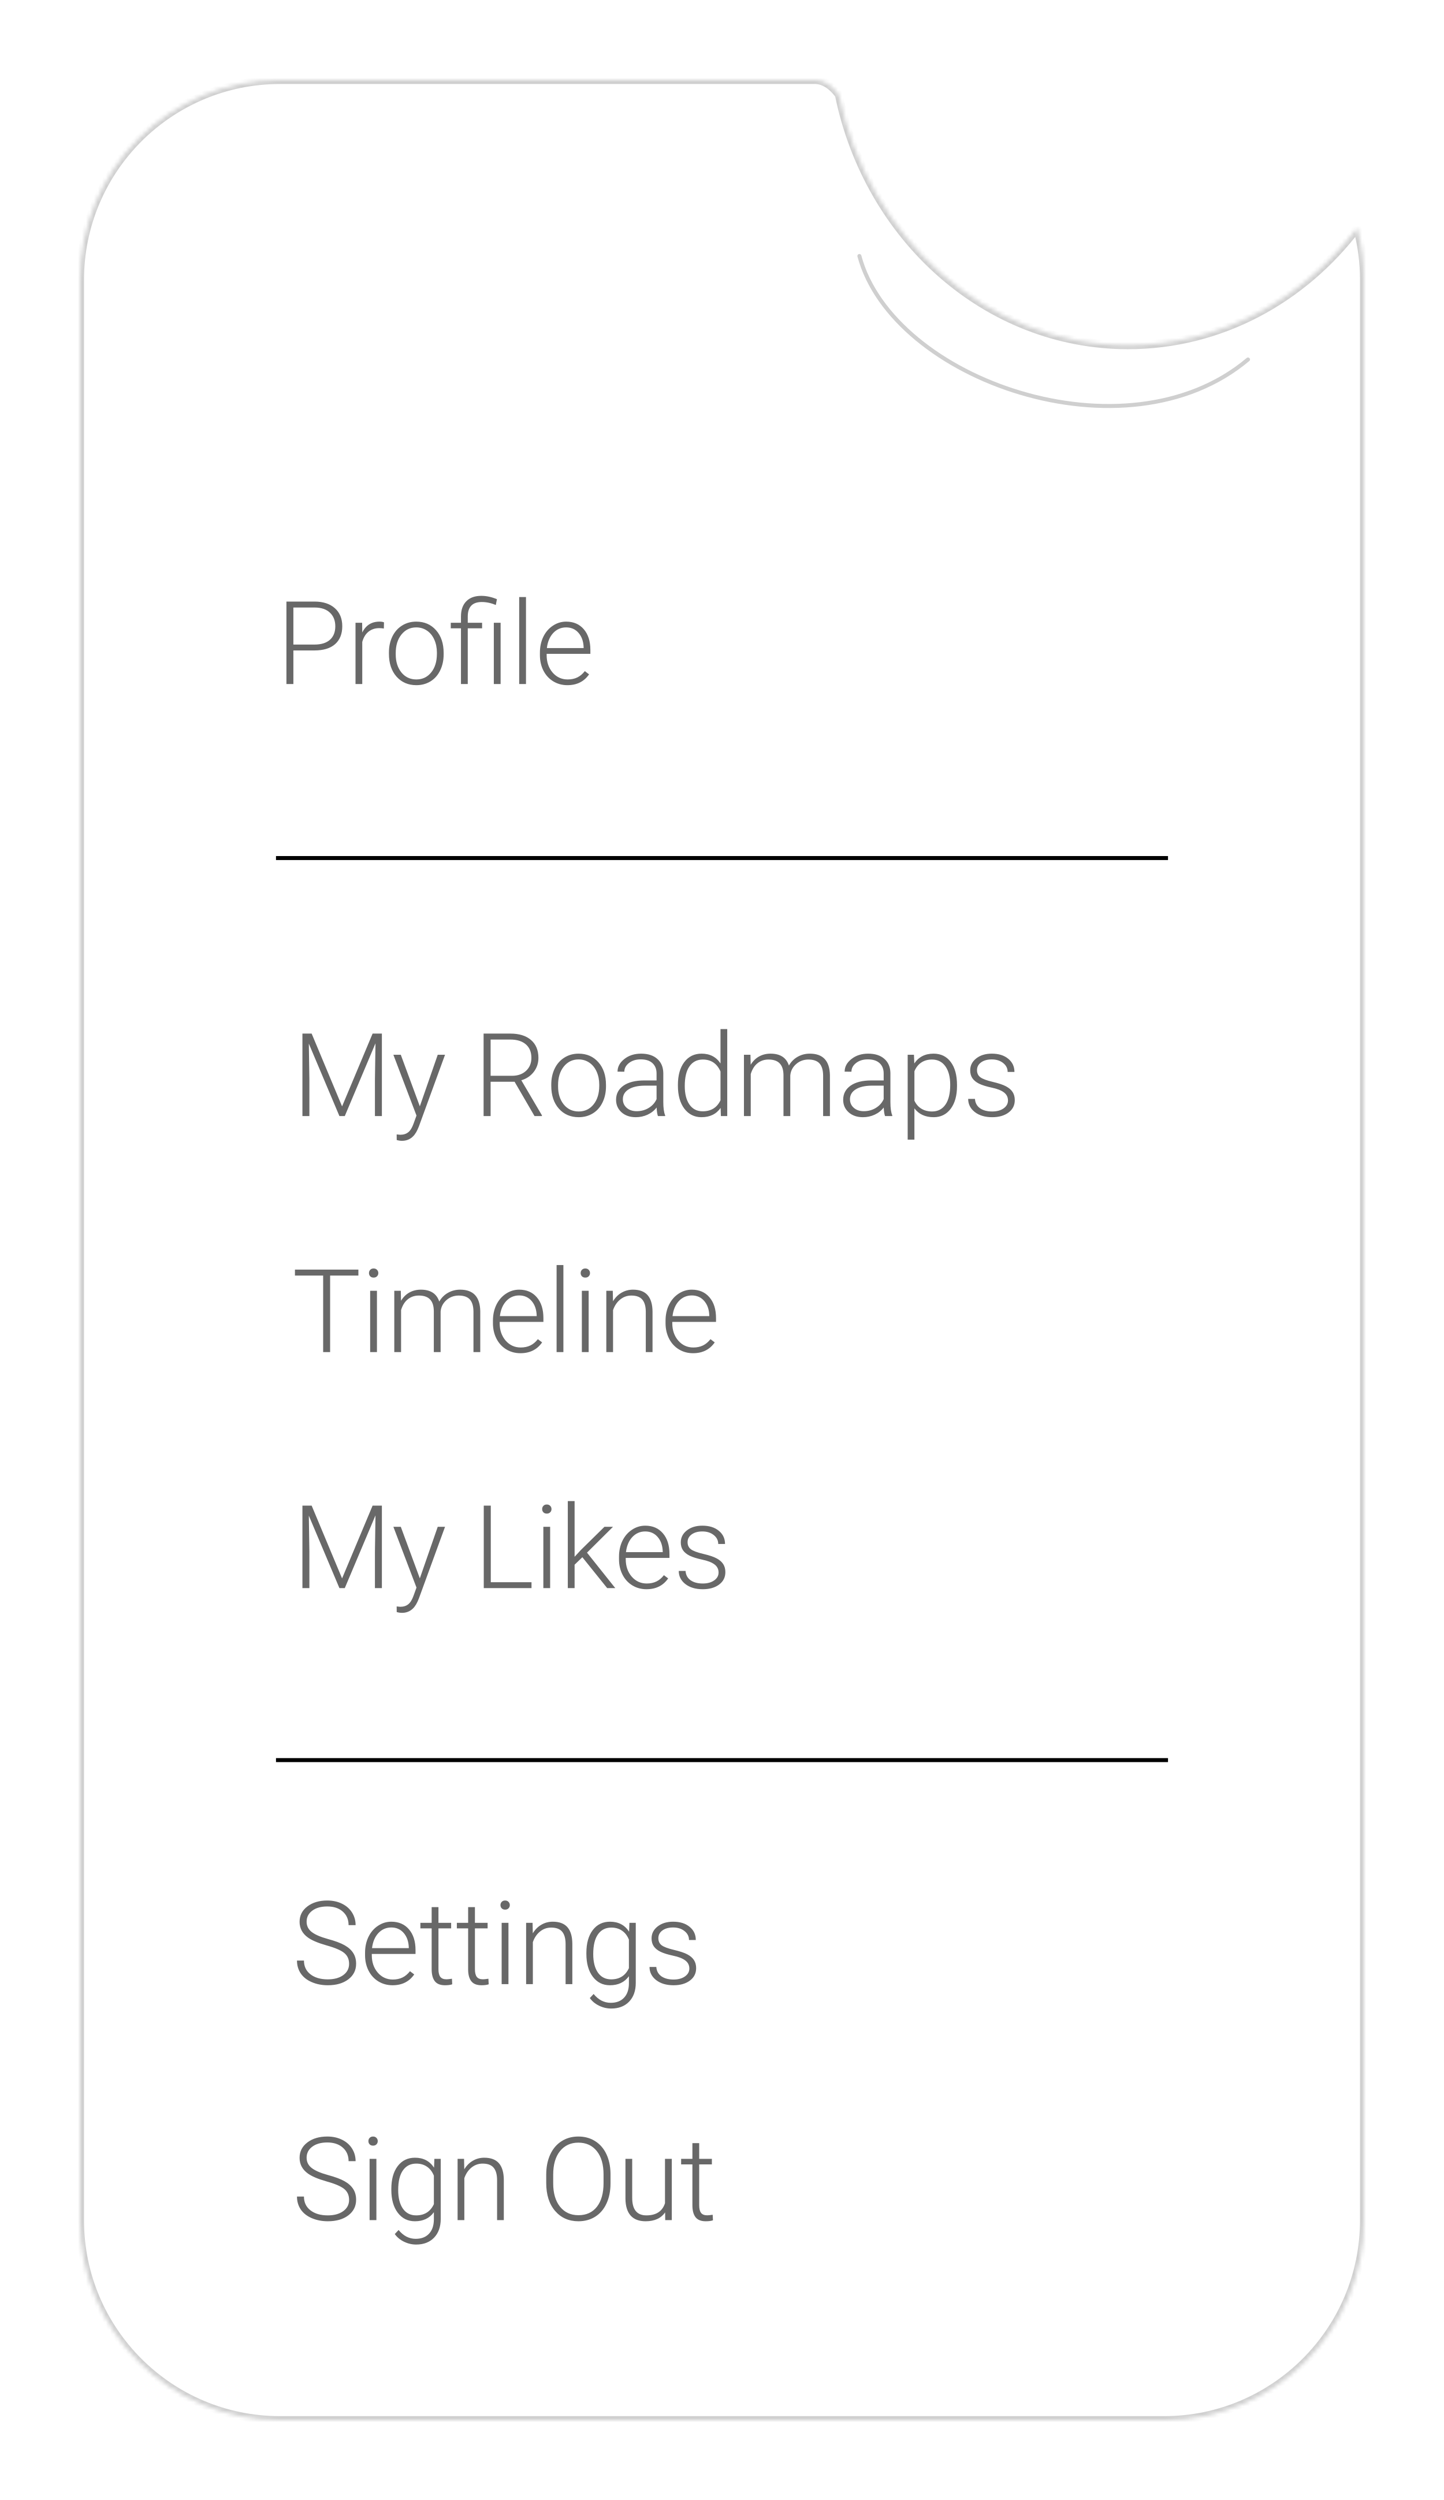 <svg width="361" height="625" viewBox="0 0 361 625" fill="none" xmlns="http://www.w3.org/2000/svg">
<g filter="url(#filter0_d)">
<mask id="path-1-inside-1" fill="white">
<path fill-rule="evenodd" clip-rule="evenodd" d="M70 605C42.386 605 20 582.614 20 555V312.5V70C20 42.386 42.386 20 70 20L204 20C205.809 20.09 207.857 21.154 209.736 23.735C217.052 59.52 246.628 86.293 282 86.293C305.096 86.293 325.721 74.878 339.292 56.994C340.406 61.141 341 65.501 341 70V555C341 582.614 318.614 605 291 605H70Z"/>
</mask>
<path fill-rule="evenodd" clip-rule="evenodd" d="M70 605C42.386 605 20 582.614 20 555V312.5V70C20 42.386 42.386 20 70 20L204 20C205.809 20.09 207.857 21.154 209.736 23.735C217.052 59.52 246.628 86.293 282 86.293C305.096 86.293 325.721 74.878 339.292 56.994C340.406 61.141 341 65.501 341 70V555C341 582.614 318.614 605 291 605H70Z" fill="white"/>
<path d="M70 20V19V20ZM204 20L204.05 19.001L204.025 19H204V20ZM209.736 23.735L210.716 23.534L210.673 23.322L210.545 23.146L209.736 23.735ZM339.292 56.994L340.257 56.734L339.728 54.764L338.495 56.389L339.292 56.994ZM19 555C19 583.167 41.834 606 70 606V604C42.938 604 21 582.062 21 555H19ZM19 312.5V555H21V312.5H19ZM19 70V312.5H21V70H19ZM70 19C41.834 19 19 41.834 19 70H21C21 42.938 42.938 21 70 21V19ZM204 19L70 19V21L204 21V19ZM210.545 23.146C208.54 20.393 206.24 19.11 204.05 19.001L203.95 20.999C205.379 21.07 207.174 21.915 208.928 24.323L210.545 23.146ZM282 85.293C247.163 85.293 217.949 58.916 210.716 23.534L208.757 23.935C216.155 60.125 246.093 87.293 282 87.293V85.293ZM338.495 56.389C325.095 74.05 304.753 85.293 282 85.293V87.293C305.439 87.293 326.348 75.707 340.088 57.598L338.495 56.389ZM342 70C342 65.413 341.394 60.965 340.257 56.734L338.326 57.253C339.418 61.316 340 65.59 340 70H342ZM342 555V70H340V555H342ZM291 606C319.167 606 342 583.167 342 555H340C340 582.062 318.062 604 291 604V606ZM70 606H291V604H70V606Z" fill="#CFCFCF" mask="url(#path-1-inside-1)"/>
<path d="M214.845 64C223.164 95.014 281.532 115.551 312 89.864" stroke="#CFCFCF" stroke-linecap="round"/>
</g>
<path d="M69 214.5H292" stroke="black"/>
<path d="M73.347 162.603V171H71.606V150.383H78.629C80.772 150.383 82.462 150.93 83.698 152.025C84.944 153.121 85.567 154.626 85.567 156.543C85.567 158.478 84.968 159.974 83.769 161.031C82.58 162.079 80.852 162.603 78.586 162.603H73.347ZM73.347 161.13H78.629C80.319 161.13 81.607 160.729 82.495 159.927C83.382 159.124 83.826 158.006 83.826 156.571C83.826 155.145 83.382 154.013 82.495 153.172C81.617 152.323 80.366 151.889 78.742 151.87H73.347V161.13ZM95.959 157.123C95.6 157.057 95.218 157.024 94.812 157.024C93.755 157.024 92.858 157.321 92.122 157.916C91.395 158.501 90.876 159.356 90.564 160.479V171H88.879V155.679H90.536L90.564 158.114C91.461 156.302 92.901 155.396 94.883 155.396C95.355 155.396 95.728 155.457 96.002 155.58L95.959 157.123ZM97.232 163.113C97.232 161.64 97.515 160.314 98.081 159.134C98.657 157.954 99.464 157.038 100.503 156.387C101.551 155.726 102.735 155.396 104.057 155.396C106.096 155.396 107.748 156.113 109.013 157.548C110.278 158.973 110.911 160.866 110.911 163.226V163.58C110.911 165.062 110.623 166.398 110.047 167.587C109.48 168.767 108.678 169.678 107.64 170.32C106.601 170.962 105.416 171.283 104.085 171.283C102.056 171.283 100.404 170.571 99.129 169.145C97.864 167.71 97.232 165.813 97.232 163.453V163.113ZM98.931 163.58C98.931 165.412 99.403 166.917 100.347 168.097C101.301 169.268 102.547 169.853 104.085 169.853C105.615 169.853 106.851 169.268 107.795 168.097C108.749 166.917 109.225 165.364 109.225 163.439V163.113C109.225 161.942 109.008 160.871 108.574 159.898C108.14 158.926 107.531 158.176 106.747 157.647C105.964 157.109 105.067 156.84 104.057 156.84C102.547 156.84 101.315 157.435 100.361 158.624C99.408 159.804 98.931 161.352 98.931 163.269V163.58ZM115.242 171V157.066H112.693V155.679H115.242V154.107C115.242 152.474 115.685 151.209 116.573 150.312C117.46 149.406 118.711 148.953 120.325 148.953C121.59 148.953 122.893 149.231 124.233 149.788L123.95 151.247C122.799 150.746 121.628 150.496 120.439 150.496C118.107 150.496 116.941 151.709 116.941 154.135V155.679H120.524V157.066H116.941V171H115.242ZM125.154 171H123.455V155.679H125.154V171ZM131.496 171H129.797V149.25H131.496V171ZM141.845 171.283C140.542 171.283 139.362 170.962 138.305 170.32C137.257 169.678 136.441 168.786 135.855 167.644C135.27 166.492 134.978 165.204 134.978 163.778V163.169C134.978 161.697 135.261 160.371 135.827 159.19C136.403 158.01 137.201 157.085 138.22 156.415C139.24 155.735 140.344 155.396 141.534 155.396C143.393 155.396 144.866 156.033 145.952 157.307C147.047 158.572 147.594 160.304 147.594 162.504V163.453H136.663V163.778C136.663 165.515 137.158 166.964 138.149 168.126C139.15 169.277 140.406 169.853 141.916 169.853C142.822 169.853 143.62 169.688 144.309 169.357C145.008 169.027 145.64 168.498 146.207 167.772L147.269 168.579C146.022 170.382 144.215 171.283 141.845 171.283ZM141.534 156.84C140.259 156.84 139.183 157.307 138.305 158.242C137.437 159.176 136.908 160.432 136.719 162.008H145.909V161.824C145.862 160.352 145.442 159.153 144.649 158.228C143.856 157.302 142.818 156.84 141.534 156.84Z" fill="#686868"/>
<path d="M69 440H292" stroke="black"/>
<path d="M77.914 258.383L85.518 276.579L93.15 258.383H95.472V279H93.731V270.023L93.872 260.818L86.197 279H84.852L77.206 260.889L77.347 269.966V279H75.606V258.383H77.914ZM104.958 276.565L109.432 263.679H111.259L104.717 281.606L104.377 282.398C103.537 284.258 102.239 285.188 100.483 285.188C100.077 285.188 99.643 285.122 99.18 284.99L99.166 283.588L100.044 283.673C100.875 283.673 101.545 283.465 102.055 283.05C102.574 282.644 103.013 281.941 103.372 280.94L104.122 278.873L98.345 263.679H100.2L104.958 276.565ZM128.644 270.419H122.654V279H120.899V258.383H127.596C129.796 258.383 131.514 258.916 132.751 259.983C133.987 261.05 134.606 262.541 134.606 264.458C134.606 265.779 134.219 266.945 133.444 267.955C132.67 268.965 131.632 269.664 130.329 270.051L135.483 278.816V279H133.629L128.644 270.419ZM122.654 268.932H127.993C129.456 268.932 130.631 268.517 131.519 267.686C132.406 266.855 132.85 265.779 132.85 264.458C132.85 263.004 132.387 261.876 131.462 261.073C130.537 260.271 129.239 259.87 127.568 259.87H122.654V268.932ZM137.818 271.113C137.818 269.64 138.101 268.314 138.668 267.134C139.244 265.954 140.051 265.038 141.089 264.387C142.137 263.726 143.322 263.396 144.643 263.396C146.682 263.396 148.334 264.113 149.599 265.548C150.864 266.973 151.497 268.866 151.497 271.226V271.58C151.497 273.062 151.209 274.398 150.633 275.587C150.067 276.767 149.264 277.678 148.226 278.32C147.187 278.962 146.003 279.283 144.672 279.283C142.642 279.283 140.99 278.571 139.716 277.145C138.451 275.71 137.818 273.813 137.818 271.453V271.113ZM139.517 271.58C139.517 273.412 139.989 274.917 140.933 276.097C141.887 277.268 143.133 277.853 144.672 277.853C146.201 277.853 147.438 277.268 148.382 276.097C149.335 274.917 149.812 273.364 149.812 271.439V271.113C149.812 269.942 149.595 268.871 149.16 267.898C148.726 266.926 148.117 266.176 147.334 265.647C146.55 265.109 145.653 264.84 144.643 264.84C143.133 264.84 141.901 265.435 140.948 266.624C139.994 267.804 139.517 269.352 139.517 271.269V271.58ZM164.48 279C164.31 278.519 164.201 277.806 164.154 276.862C163.56 277.636 162.8 278.235 161.875 278.66C160.959 279.076 159.986 279.283 158.958 279.283C157.485 279.283 156.291 278.873 155.375 278.051C154.469 277.23 154.016 276.192 154.016 274.936C154.016 273.445 154.634 272.265 155.871 271.396C157.117 270.528 158.849 270.093 161.067 270.093H164.14V268.352C164.14 267.257 163.8 266.398 163.121 265.774C162.45 265.142 161.469 264.826 160.175 264.826C158.995 264.826 158.018 265.128 157.244 265.732C156.47 266.336 156.083 267.063 156.083 267.913L154.384 267.898C154.384 266.681 154.95 265.628 156.083 264.741C157.216 263.844 158.608 263.396 160.26 263.396C161.969 263.396 163.314 263.825 164.296 264.684C165.287 265.534 165.797 266.723 165.825 268.253V275.503C165.825 276.985 165.981 278.094 166.292 278.83V279H164.48ZM159.156 277.782C160.289 277.782 161.299 277.509 162.186 276.961C163.083 276.413 163.734 275.682 164.14 274.766V271.396H161.11C159.42 271.415 158.098 271.726 157.145 272.331C156.192 272.925 155.715 273.747 155.715 274.794C155.715 275.654 156.031 276.366 156.664 276.933C157.306 277.499 158.136 277.782 159.156 277.782ZM169.477 271.198C169.477 268.819 170.005 266.926 171.063 265.52C172.129 264.104 173.574 263.396 175.396 263.396C177.463 263.396 179.04 264.212 180.125 265.845V257.25H181.81V279H180.224L180.154 276.961C179.068 278.509 177.473 279.283 175.367 279.283C173.602 279.283 172.177 278.575 171.091 277.159C170.015 275.734 169.477 273.813 169.477 271.396V271.198ZM171.19 271.495C171.19 273.449 171.582 274.993 172.365 276.126C173.149 277.249 174.253 277.811 175.679 277.811C177.765 277.811 179.247 276.89 180.125 275.049V267.856C179.247 265.864 177.775 264.868 175.707 264.868C174.282 264.868 173.173 265.43 172.38 266.553C171.587 267.667 171.19 269.315 171.19 271.495ZM187.614 263.679L187.671 266.171C188.237 265.246 188.945 264.552 189.795 264.089C190.644 263.627 191.588 263.396 192.627 263.396C195.044 263.396 196.578 264.387 197.229 266.369C197.776 265.416 198.508 264.684 199.424 264.174C200.339 263.655 201.35 263.396 202.454 263.396C205.739 263.396 207.415 265.189 207.481 268.776V279H205.782V268.904C205.772 267.535 205.475 266.52 204.89 265.859C204.314 265.199 203.37 264.868 202.058 264.868C200.84 264.887 199.811 265.284 198.971 266.058C198.13 266.822 197.663 267.757 197.569 268.861V279H195.87V268.776C195.86 267.464 195.549 266.487 194.935 265.845C194.331 265.194 193.396 264.868 192.131 264.868C191.065 264.868 190.149 265.175 189.384 265.789C188.62 266.393 188.053 267.294 187.685 268.493V279H185.986V263.679H187.614ZM221.257 279C221.087 278.519 220.978 277.806 220.931 276.862C220.337 277.636 219.577 278.235 218.651 278.66C217.736 279.076 216.763 279.283 215.734 279.283C214.262 279.283 213.068 278.873 212.152 278.051C211.246 277.23 210.793 276.192 210.793 274.936C210.793 273.445 211.411 272.265 212.648 271.396C213.894 270.528 215.626 270.093 217.844 270.093H220.917V268.352C220.917 267.257 220.577 266.398 219.898 265.774C219.227 265.142 218.246 264.826 216.952 264.826C215.772 264.826 214.795 265.128 214.021 265.732C213.247 266.336 212.86 267.063 212.86 267.913L211.161 267.898C211.161 266.681 211.727 265.628 212.86 264.741C213.993 263.844 215.385 263.396 217.037 263.396C218.746 263.396 220.091 263.825 221.073 264.684C222.064 265.534 222.574 266.723 222.602 268.253V275.503C222.602 276.985 222.758 278.094 223.069 278.83V279H221.257ZM215.933 277.782C217.066 277.782 218.076 277.509 218.963 276.961C219.86 276.413 220.511 275.682 220.917 274.766V271.396H217.887C216.197 271.415 214.875 271.726 213.922 272.331C212.969 272.925 212.492 273.747 212.492 274.794C212.492 275.654 212.808 276.366 213.441 276.933C214.082 277.499 214.913 277.782 215.933 277.782ZM239.253 271.495C239.253 273.884 238.724 275.781 237.667 277.188C236.61 278.585 235.193 279.283 233.419 279.283C231.323 279.283 229.718 278.547 228.604 277.074V284.891H226.919V263.679H228.491L228.576 265.845C229.68 264.212 231.281 263.396 233.376 263.396C235.208 263.396 236.643 264.089 237.681 265.477C238.729 266.865 239.253 268.791 239.253 271.254V271.495ZM237.554 271.198C237.554 269.244 237.152 267.7 236.35 266.567C235.547 265.435 234.429 264.868 232.994 264.868C231.956 264.868 231.063 265.118 230.318 265.619C229.572 266.119 229.001 266.846 228.604 267.799V275.148C229.01 276.026 229.591 276.697 230.346 277.159C231.101 277.622 231.993 277.853 233.022 277.853C234.448 277.853 235.557 277.287 236.35 276.154C237.152 275.012 237.554 273.36 237.554 271.198ZM251.995 275.106C251.995 274.266 251.655 273.591 250.976 273.081C250.305 272.571 249.291 272.175 247.931 271.892C246.572 271.599 245.514 271.269 244.759 270.9C244.014 270.523 243.457 270.065 243.088 269.527C242.73 268.989 242.55 268.337 242.55 267.573C242.55 266.364 243.055 265.369 244.065 264.585C245.076 263.792 246.369 263.396 247.945 263.396C249.654 263.396 251.023 263.82 252.052 264.67C253.09 265.51 253.609 266.61 253.609 267.969H251.91C251.91 267.072 251.533 266.327 250.777 265.732C250.032 265.137 249.088 264.84 247.945 264.84C246.831 264.84 245.935 265.09 245.255 265.59C244.585 266.081 244.25 266.723 244.25 267.516C244.25 268.281 244.528 268.876 245.085 269.3C245.651 269.716 246.676 270.098 248.158 270.447C249.649 270.797 250.763 271.169 251.5 271.566C252.245 271.962 252.798 272.439 253.156 272.996C253.515 273.553 253.694 274.228 253.694 275.021C253.694 276.314 253.17 277.348 252.123 278.122C251.084 278.896 249.725 279.283 248.044 279.283C246.26 279.283 244.811 278.854 243.697 277.995C242.593 277.126 242.041 276.031 242.041 274.71H243.74C243.806 275.701 244.221 276.475 244.986 277.032C245.76 277.579 246.779 277.853 248.044 277.853C249.224 277.853 250.178 277.593 250.905 277.074C251.632 276.555 251.995 275.899 251.995 275.106Z" fill="#686868"/>
<path d="M89.596 318.87H82.53V338H80.788V318.87H73.736V317.383H89.596V318.87ZM94.239 338H92.539V322.679H94.239V338ZM92.242 318.247C92.242 317.926 92.346 317.657 92.553 317.44C92.761 317.213 93.044 317.1 93.403 317.1C93.762 317.1 94.045 317.213 94.253 317.44C94.47 317.657 94.578 317.926 94.578 318.247C94.578 318.568 94.47 318.837 94.253 319.054C94.045 319.271 93.762 319.379 93.403 319.379C93.044 319.379 92.761 319.271 92.553 319.054C92.346 318.837 92.242 318.568 92.242 318.247ZM100.198 322.679L100.255 325.171C100.821 324.246 101.529 323.552 102.379 323.089C103.228 322.627 104.172 322.396 105.211 322.396C107.628 322.396 109.162 323.387 109.813 325.369C110.36 324.416 111.092 323.684 112.008 323.174C112.923 322.655 113.933 322.396 115.038 322.396C118.323 322.396 119.999 324.189 120.065 327.776V338H118.366V327.904C118.356 326.535 118.059 325.52 117.474 324.859C116.898 324.199 115.954 323.868 114.642 323.868C113.424 323.887 112.395 324.284 111.555 325.058C110.714 325.822 110.247 326.757 110.153 327.861V338H108.454V327.776C108.444 326.464 108.133 325.487 107.519 324.845C106.915 324.194 105.98 323.868 104.715 323.868C103.649 323.868 102.733 324.175 101.968 324.789C101.204 325.393 100.637 326.294 100.269 327.493V338H98.57V322.679H100.198ZM130.103 338.283C128.8 338.283 127.62 337.962 126.563 337.32C125.515 336.678 124.698 335.786 124.113 334.644C123.528 333.492 123.235 332.204 123.235 330.778V330.169C123.235 328.697 123.518 327.371 124.085 326.19C124.66 325.01 125.458 324.085 126.478 323.415C127.497 322.735 128.602 322.396 129.791 322.396C131.651 322.396 133.123 323.033 134.209 324.307C135.304 325.572 135.852 327.304 135.852 329.504V330.453H124.92V330.778C124.92 332.515 125.416 333.964 126.407 335.126C127.407 336.277 128.663 336.853 130.173 336.853C131.08 336.853 131.877 336.688 132.567 336.357C133.265 336.027 133.898 335.498 134.464 334.772L135.526 335.579C134.28 337.382 132.472 338.283 130.103 338.283ZM129.791 323.84C128.517 323.84 127.441 324.307 126.563 325.242C125.694 326.176 125.165 327.432 124.977 329.008H134.167V328.824C134.119 327.352 133.699 326.153 132.906 325.228C132.113 324.302 131.075 323.84 129.791 323.84ZM140.848 338H139.149V316.25H140.848V338ZM147.162 338H145.463V322.679H147.162V338ZM145.166 318.247C145.166 317.926 145.269 317.657 145.477 317.44C145.685 317.213 145.968 317.1 146.327 317.1C146.685 317.1 146.969 317.213 147.176 317.44C147.393 317.657 147.502 317.926 147.502 318.247C147.502 318.568 147.393 318.837 147.176 319.054C146.969 319.271 146.685 319.379 146.327 319.379C145.968 319.379 145.685 319.271 145.477 319.054C145.269 318.837 145.166 318.568 145.166 318.247ZM153.193 322.679L153.249 325.298C153.825 324.354 154.543 323.637 155.402 323.146C156.261 322.646 157.209 322.396 158.248 322.396C159.89 322.396 161.113 322.858 161.915 323.783C162.718 324.708 163.124 326.096 163.133 327.946V338H161.448V327.932C161.439 326.563 161.146 325.544 160.57 324.874C160.004 324.203 159.093 323.868 157.837 323.868C156.789 323.868 155.859 324.199 155.048 324.859C154.245 325.511 153.65 326.393 153.263 327.507V338H151.578V322.679H153.193ZM173.256 338.283C171.953 338.283 170.773 337.962 169.716 337.32C168.668 336.678 167.851 335.786 167.266 334.644C166.681 333.492 166.388 332.204 166.388 330.778V330.169C166.388 328.697 166.671 327.371 167.238 326.19C167.814 325.01 168.611 324.085 169.631 323.415C170.65 322.735 171.755 322.396 172.944 322.396C174.804 322.396 176.277 323.033 177.362 324.307C178.457 325.572 179.005 327.304 179.005 329.504V330.453H168.073V330.778C168.073 332.515 168.569 333.964 169.56 335.126C170.561 336.277 171.816 336.853 173.327 336.853C174.233 336.853 175.03 336.688 175.72 336.357C176.418 336.027 177.051 335.498 177.617 334.772L178.679 335.579C177.433 337.382 175.625 338.283 173.256 338.283ZM172.944 323.84C171.67 323.84 170.594 324.307 169.716 325.242C168.847 326.176 168.319 327.432 168.13 329.008H177.32V328.824C177.273 327.352 176.852 326.153 176.059 325.228C175.267 324.302 174.228 323.84 172.944 323.84Z" fill="#686868"/>
<path d="M77.914 376.383L85.518 394.579L93.15 376.383H95.472V397H93.731V388.023L93.872 378.818L86.197 397H84.852L77.206 378.889L77.347 387.966V397H75.606V376.383H77.914ZM104.958 394.565L109.432 381.679H111.259L104.717 399.606L104.377 400.398C103.537 402.258 102.239 403.188 100.483 403.188C100.077 403.188 99.643 403.122 99.18 402.99L99.166 401.588L100.044 401.673C100.875 401.673 101.545 401.465 102.055 401.05C102.574 400.644 103.013 399.941 103.372 398.94L104.122 396.873L98.345 381.679H100.2L104.958 394.565ZM122.697 395.527H132.878V397H120.941V376.383H122.697V395.527ZM137.535 397H135.836V381.679H137.535V397ZM135.538 377.247C135.538 376.926 135.642 376.657 135.85 376.44C136.058 376.213 136.341 376.1 136.7 376.1C137.058 376.1 137.341 376.213 137.549 376.44C137.766 376.657 137.875 376.926 137.875 377.247C137.875 377.568 137.766 377.837 137.549 378.054C137.341 378.271 137.058 378.379 136.7 378.379C136.341 378.379 136.058 378.271 135.85 378.054C135.642 377.837 135.538 377.568 135.538 377.247ZM145.59 389.283L143.65 391.152V397H141.951V375.25H143.65V389.169L145.25 387.442L151.113 381.679H153.251L146.751 388.136L153.817 397H151.792L145.59 389.283ZM161.618 397.283C160.315 397.283 159.135 396.962 158.078 396.32C157.03 395.678 156.213 394.786 155.628 393.644C155.043 392.492 154.75 391.204 154.75 389.778V389.169C154.75 387.697 155.033 386.371 155.6 385.19C156.176 384.01 156.973 383.085 157.993 382.415C159.012 381.735 160.117 381.396 161.306 381.396C163.166 381.396 164.639 382.033 165.724 383.307C166.819 384.572 167.367 386.304 167.367 388.504V389.453H156.435V389.778C156.435 391.515 156.931 392.964 157.922 394.126C158.923 395.277 160.178 395.853 161.689 395.853C162.595 395.853 163.393 395.688 164.082 395.357C164.78 395.027 165.413 394.498 165.979 393.772L167.041 394.579C165.795 396.382 163.987 397.283 161.618 397.283ZM161.306 382.84C160.032 382.84 158.956 383.307 158.078 384.242C157.209 385.176 156.681 386.432 156.492 388.008H165.682V387.824C165.635 386.352 165.215 385.153 164.422 384.228C163.629 383.302 162.59 382.84 161.306 382.84ZM179.642 393.106C179.642 392.266 179.302 391.591 178.622 391.081C177.952 390.571 176.937 390.175 175.578 389.892C174.219 389.599 173.161 389.269 172.406 388.9C171.66 388.523 171.103 388.065 170.735 387.527C170.377 386.989 170.197 386.337 170.197 385.573C170.197 384.364 170.702 383.369 171.712 382.585C172.722 381.792 174.016 381.396 175.592 381.396C177.301 381.396 178.67 381.82 179.699 382.67C180.737 383.51 181.256 384.61 181.256 385.969H179.557C179.557 385.072 179.179 384.327 178.424 383.732C177.678 383.137 176.734 382.84 175.592 382.84C174.478 382.84 173.581 383.09 172.902 383.59C172.232 384.081 171.896 384.723 171.896 385.516C171.896 386.281 172.175 386.876 172.732 387.3C173.298 387.716 174.322 388.098 175.805 388.447C177.296 388.797 178.41 389.169 179.146 389.566C179.892 389.962 180.444 390.439 180.803 390.996C181.162 391.553 181.341 392.228 181.341 393.021C181.341 394.314 180.817 395.348 179.769 396.122C178.731 396.896 177.372 397.283 175.691 397.283C173.907 397.283 172.458 396.854 171.344 395.995C170.24 395.126 169.687 394.031 169.687 392.71H171.387C171.453 393.701 171.868 394.475 172.633 395.032C173.407 395.579 174.426 395.853 175.691 395.853C176.871 395.853 177.825 395.593 178.552 395.074C179.279 394.555 179.642 393.899 179.642 393.106Z" fill="#686868"/>
<path d="M87.273 490.931C87.273 489.788 86.872 488.887 86.07 488.226C85.267 487.556 83.799 486.923 81.666 486.329C79.533 485.725 77.975 485.068 76.993 484.36C75.596 483.36 74.897 482.048 74.897 480.424C74.897 478.847 75.544 477.568 76.837 476.586C78.14 475.595 79.802 475.1 81.822 475.1C83.191 475.1 84.413 475.364 85.489 475.893C86.575 476.421 87.415 477.158 88.01 478.102C88.605 479.046 88.902 480.098 88.902 481.259H87.146C87.146 479.853 86.665 478.725 85.702 477.875C84.739 477.016 83.445 476.586 81.822 476.586C80.245 476.586 78.99 476.94 78.055 477.648C77.121 478.347 76.653 479.263 76.653 480.396C76.653 481.443 77.073 482.298 77.914 482.959C78.754 483.619 80.099 484.205 81.949 484.714C83.799 485.215 85.201 485.739 86.155 486.286C87.108 486.824 87.826 487.471 88.307 488.226C88.789 488.981 89.029 489.873 89.029 490.902C89.029 492.526 88.378 493.829 87.075 494.811C85.782 495.792 84.073 496.283 81.949 496.283C80.495 496.283 79.16 496.024 77.942 495.504C76.734 494.985 75.813 494.258 75.181 493.324C74.558 492.389 74.246 491.318 74.246 490.109H75.988C75.988 491.563 76.531 492.71 77.616 493.55C78.702 494.391 80.146 494.811 81.949 494.811C83.554 494.811 84.843 494.457 85.815 493.749C86.787 493.041 87.273 492.101 87.273 490.931ZM98.132 496.283C96.83 496.283 95.65 495.962 94.593 495.32C93.545 494.678 92.728 493.786 92.143 492.644C91.558 491.492 91.265 490.204 91.265 488.778V488.169C91.265 486.697 91.548 485.371 92.115 484.19C92.69 483.01 93.488 482.085 94.507 481.415C95.527 480.735 96.632 480.396 97.821 480.396C99.681 480.396 101.153 481.033 102.239 482.307C103.334 483.572 103.882 485.304 103.882 487.504V488.453H92.95V488.778C92.95 490.515 93.445 491.964 94.437 493.126C95.437 494.277 96.693 494.853 98.203 494.853C99.11 494.853 99.907 494.688 100.596 494.357C101.295 494.027 101.927 493.498 102.494 492.772L103.556 493.579C102.31 495.382 100.502 496.283 98.132 496.283ZM97.821 481.84C96.547 481.84 95.47 482.307 94.593 483.242C93.724 484.176 93.195 485.432 93.007 487.008H102.196V486.824C102.149 485.352 101.729 484.153 100.936 483.228C100.143 482.302 99.105 481.84 97.821 481.84ZM109.615 476.756V480.679H112.787V482.066H109.615V492.276C109.615 493.126 109.766 493.758 110.068 494.173C110.379 494.589 110.894 494.796 111.611 494.796C111.894 494.796 112.352 494.749 112.985 494.655L113.056 496.043C112.612 496.203 112.008 496.283 111.243 496.283C110.082 496.283 109.237 495.948 108.708 495.278C108.18 494.598 107.915 493.602 107.915 492.29V482.066H105.098V480.679H107.915V476.756H109.615ZM118.732 476.756V480.679H121.904V482.066H118.732V492.276C118.732 493.126 118.883 493.758 119.185 494.173C119.497 494.589 120.011 494.796 120.729 494.796C121.012 494.796 121.47 494.749 122.102 494.655L122.173 496.043C121.729 496.203 121.125 496.283 120.36 496.283C119.199 496.283 118.354 495.948 117.826 495.278C117.297 494.598 117.033 493.602 117.033 492.29V482.066H114.215V480.679H117.033V476.756H118.732ZM127.113 496H125.414V480.679H127.113V496ZM125.117 476.247C125.117 475.926 125.22 475.657 125.428 475.44C125.636 475.213 125.919 475.1 126.278 475.1C126.636 475.1 126.92 475.213 127.127 475.44C127.344 475.657 127.453 475.926 127.453 476.247C127.453 476.568 127.344 476.837 127.127 477.054C126.92 477.271 126.636 477.379 126.278 477.379C125.919 477.379 125.636 477.271 125.428 477.054C125.22 476.837 125.117 476.568 125.117 476.247ZM133.144 480.679L133.2 483.298C133.776 482.354 134.493 481.637 135.353 481.146C136.212 480.646 137.16 480.396 138.199 480.396C139.841 480.396 141.064 480.858 141.866 481.783C142.669 482.708 143.075 484.096 143.084 485.946V496H141.399V485.932C141.389 484.563 141.097 483.544 140.521 482.874C139.955 482.203 139.044 481.868 137.788 481.868C136.74 481.868 135.81 482.199 134.999 482.859C134.196 483.511 133.601 484.393 133.214 485.507V496H131.529V480.679H133.144ZM146.594 488.198C146.594 485.8 147.123 483.903 148.18 482.505C149.247 481.099 150.691 480.396 152.513 480.396C154.599 480.396 156.185 481.226 157.271 482.888L157.356 480.679H158.942V495.689C158.942 497.662 158.389 499.224 157.285 500.376C156.18 501.527 154.684 502.103 152.796 502.103C151.729 502.103 150.71 501.862 149.738 501.381C148.775 500.909 148.015 500.276 147.458 499.483L148.406 498.464C149.605 499.937 151.031 500.673 152.683 500.673C154.099 500.673 155.203 500.253 155.996 499.413C156.789 498.582 157.2 497.426 157.228 495.943V494.018C156.143 495.528 154.561 496.283 152.485 496.283C150.71 496.283 149.284 495.575 148.208 494.159C147.132 492.743 146.594 490.832 146.594 488.424V488.198ZM148.307 488.495C148.307 490.449 148.699 491.993 149.483 493.126C150.266 494.249 151.371 494.811 152.796 494.811C154.882 494.811 156.36 493.876 157.228 492.007V484.884C156.832 483.903 156.261 483.157 155.515 482.647C154.769 482.128 153.872 481.868 152.824 481.868C151.399 481.868 150.29 482.43 149.497 483.553C148.704 484.667 148.307 486.315 148.307 488.495ZM172.335 492.106C172.335 491.266 171.996 490.591 171.316 490.081C170.646 489.571 169.631 489.175 168.271 488.892C166.912 488.599 165.855 488.269 165.1 487.9C164.354 487.523 163.797 487.065 163.429 486.527C163.07 485.989 162.891 485.337 162.891 484.573C162.891 483.364 163.396 482.369 164.406 481.585C165.416 480.792 166.709 480.396 168.286 480.396C169.994 480.396 171.363 480.82 172.392 481.67C173.43 482.51 173.95 483.61 173.95 484.969H172.25C172.25 484.072 171.873 483.327 171.118 482.732C170.372 482.137 169.428 481.84 168.286 481.84C167.172 481.84 166.275 482.09 165.595 482.59C164.925 483.081 164.59 483.723 164.59 484.516C164.59 485.281 164.868 485.876 165.425 486.3C165.992 486.716 167.016 487.098 168.498 487.447C169.989 487.797 171.103 488.169 171.84 488.566C172.586 488.962 173.138 489.439 173.496 489.996C173.855 490.553 174.035 491.228 174.035 492.021C174.035 493.314 173.511 494.348 172.463 495.122C171.424 495.896 170.065 496.283 168.385 496.283C166.6 496.283 165.151 495.854 164.037 494.995C162.933 494.126 162.381 493.031 162.381 491.71H164.08C164.146 492.701 164.561 493.475 165.326 494.032C166.1 494.579 167.12 494.853 168.385 494.853C169.565 494.853 170.518 494.593 171.245 494.074C171.972 493.555 172.335 492.899 172.335 492.106Z" fill="#686868"/>
<path d="M87.273 549.931C87.273 548.788 86.872 547.887 86.07 547.226C85.267 546.556 83.799 545.923 81.666 545.329C79.533 544.725 77.975 544.068 76.993 543.36C75.596 542.36 74.897 541.048 74.897 539.424C74.897 537.847 75.544 536.568 76.837 535.586C78.14 534.595 79.802 534.1 81.822 534.1C83.191 534.1 84.413 534.364 85.489 534.893C86.575 535.421 87.415 536.158 88.01 537.102C88.605 538.046 88.902 539.098 88.902 540.259H87.146C87.146 538.853 86.665 537.725 85.702 536.875C84.739 536.016 83.445 535.586 81.822 535.586C80.245 535.586 78.99 535.94 78.055 536.648C77.121 537.347 76.653 538.263 76.653 539.396C76.653 540.443 77.073 541.298 77.914 541.959C78.754 542.619 80.099 543.205 81.949 543.714C83.799 544.215 85.201 544.739 86.155 545.286C87.108 545.824 87.826 546.471 88.307 547.226C88.789 547.981 89.029 548.873 89.029 549.902C89.029 551.526 88.378 552.829 87.075 553.811C85.782 554.792 84.073 555.283 81.949 555.283C80.495 555.283 79.16 555.024 77.942 554.504C76.734 553.985 75.813 553.258 75.181 552.324C74.558 551.389 74.246 550.318 74.246 549.109H75.988C75.988 550.563 76.531 551.71 77.616 552.55C78.702 553.391 80.146 553.811 81.949 553.811C83.554 553.811 84.843 553.457 85.815 552.749C86.787 552.041 87.273 551.101 87.273 549.931ZM94.097 555H92.398V539.679H94.097V555ZM92.1 535.247C92.1 534.926 92.204 534.657 92.412 534.44C92.62 534.213 92.903 534.1 93.261 534.1C93.62 534.1 93.903 534.213 94.111 534.44C94.328 534.657 94.437 534.926 94.437 535.247C94.437 535.568 94.328 535.837 94.111 536.054C93.903 536.271 93.62 536.379 93.261 536.379C92.903 536.379 92.62 536.271 92.412 536.054C92.204 535.837 92.1 535.568 92.1 535.247ZM97.833 547.198C97.833 544.8 98.362 542.903 99.419 541.505C100.486 540.099 101.93 539.396 103.752 539.396C105.839 539.396 107.425 540.226 108.51 541.888L108.595 539.679H110.181V554.689C110.181 556.662 109.629 558.224 108.524 559.376C107.42 560.527 105.924 561.103 104.036 561.103C102.969 561.103 101.949 560.862 100.977 560.381C100.014 559.909 99.254 559.276 98.697 558.483L99.646 557.464C100.845 558.937 102.27 559.673 103.922 559.673C105.338 559.673 106.443 559.253 107.236 558.413C108.029 557.582 108.439 556.426 108.468 554.943V553.018C107.382 554.528 105.801 555.283 103.724 555.283C101.949 555.283 100.524 554.575 99.448 553.159C98.371 551.743 97.833 549.832 97.833 547.424V547.198ZM99.547 547.495C99.547 549.449 99.939 550.993 100.722 552.126C101.506 553.249 102.61 553.811 104.036 553.811C106.122 553.811 107.599 552.876 108.468 551.007V543.884C108.071 542.903 107.5 542.157 106.754 541.647C106.009 541.128 105.112 540.868 104.064 540.868C102.638 540.868 101.529 541.43 100.736 542.553C99.943 543.667 99.547 545.315 99.547 547.495ZM116.013 539.679L116.07 542.298C116.646 541.354 117.363 540.637 118.222 540.146C119.081 539.646 120.03 539.396 121.068 539.396C122.711 539.396 123.934 539.858 124.736 540.783C125.538 541.708 125.944 543.096 125.954 544.946V555H124.269V544.932C124.259 543.563 123.967 542.544 123.391 541.874C122.824 541.203 121.913 540.868 120.658 540.868C119.61 540.868 118.68 541.199 117.868 541.859C117.066 542.511 116.471 543.393 116.084 544.507V555H114.399V539.679H116.013ZM152.628 545.81C152.628 547.708 152.298 549.374 151.637 550.809C150.985 552.244 150.051 553.348 148.833 554.122C147.615 554.896 146.209 555.283 144.613 555.283C142.206 555.283 140.261 554.424 138.779 552.706C137.297 550.979 136.556 548.652 136.556 545.725V543.601C136.556 541.723 136.887 540.061 137.547 538.617C138.218 537.163 139.162 536.049 140.379 535.275C141.597 534.491 142.999 534.1 144.585 534.1C146.171 534.1 147.568 534.482 148.776 535.247C149.994 536.011 150.933 537.092 151.594 538.489C152.255 539.886 152.6 541.505 152.628 543.346V545.81ZM150.886 543.573C150.886 541.09 150.325 539.145 149.201 537.739C148.078 536.332 146.539 535.629 144.585 535.629C142.669 535.629 141.139 536.337 139.997 537.753C138.864 539.16 138.298 541.128 138.298 543.658V545.81C138.298 548.255 138.864 550.195 139.997 551.63C141.13 553.055 142.669 553.768 144.613 553.768C146.586 553.768 148.125 553.065 149.229 551.658C150.334 550.242 150.886 548.274 150.886 545.753V543.573ZM166.277 553.06C165.257 554.542 163.629 555.283 161.391 555.283C159.758 555.283 158.517 554.811 157.667 553.867C156.818 552.914 156.383 551.507 156.364 549.648V539.679H158.05V549.435C158.05 552.352 159.23 553.811 161.59 553.811C164.044 553.811 165.597 552.796 166.248 550.766V539.679H167.947V555H166.305L166.277 553.06ZM174.799 535.756V539.679H177.971V541.066H174.799V551.276C174.799 552.126 174.95 552.758 175.252 553.173C175.564 553.589 176.078 553.796 176.796 553.796C177.079 553.796 177.537 553.749 178.169 553.655L178.24 555.043C177.796 555.203 177.192 555.283 176.428 555.283C175.267 555.283 174.422 554.948 173.893 554.278C173.364 553.598 173.1 552.602 173.1 551.29V541.066H170.282V539.679H173.1V535.756H174.799Z" fill="#686868"/>
<defs>
<filter id="filter0_d" x="0" y="0" width="361" height="625" filterUnits="userSpaceOnUse" color-interpolation-filters="sRGB">
<feFlood flood-opacity="0" result="BackgroundImageFix"/>
<feColorMatrix in="SourceAlpha" type="matrix" values="0 0 0 0 0 0 0 0 0 0 0 0 0 0 0 0 0 0 127 0"/>
<feOffset/>
<feGaussianBlur stdDeviation="10"/>
<feColorMatrix type="matrix" values="0 0 0 0 0 0 0 0 0 0 0 0 0 0 0 0 0 0 0.2 0"/>
<feBlend mode="normal" in2="BackgroundImageFix" result="effect1_dropShadow"/>
<feBlend mode="normal" in="SourceGraphic" in2="effect1_dropShadow" result="shape"/>
</filter>
</defs>
</svg>
